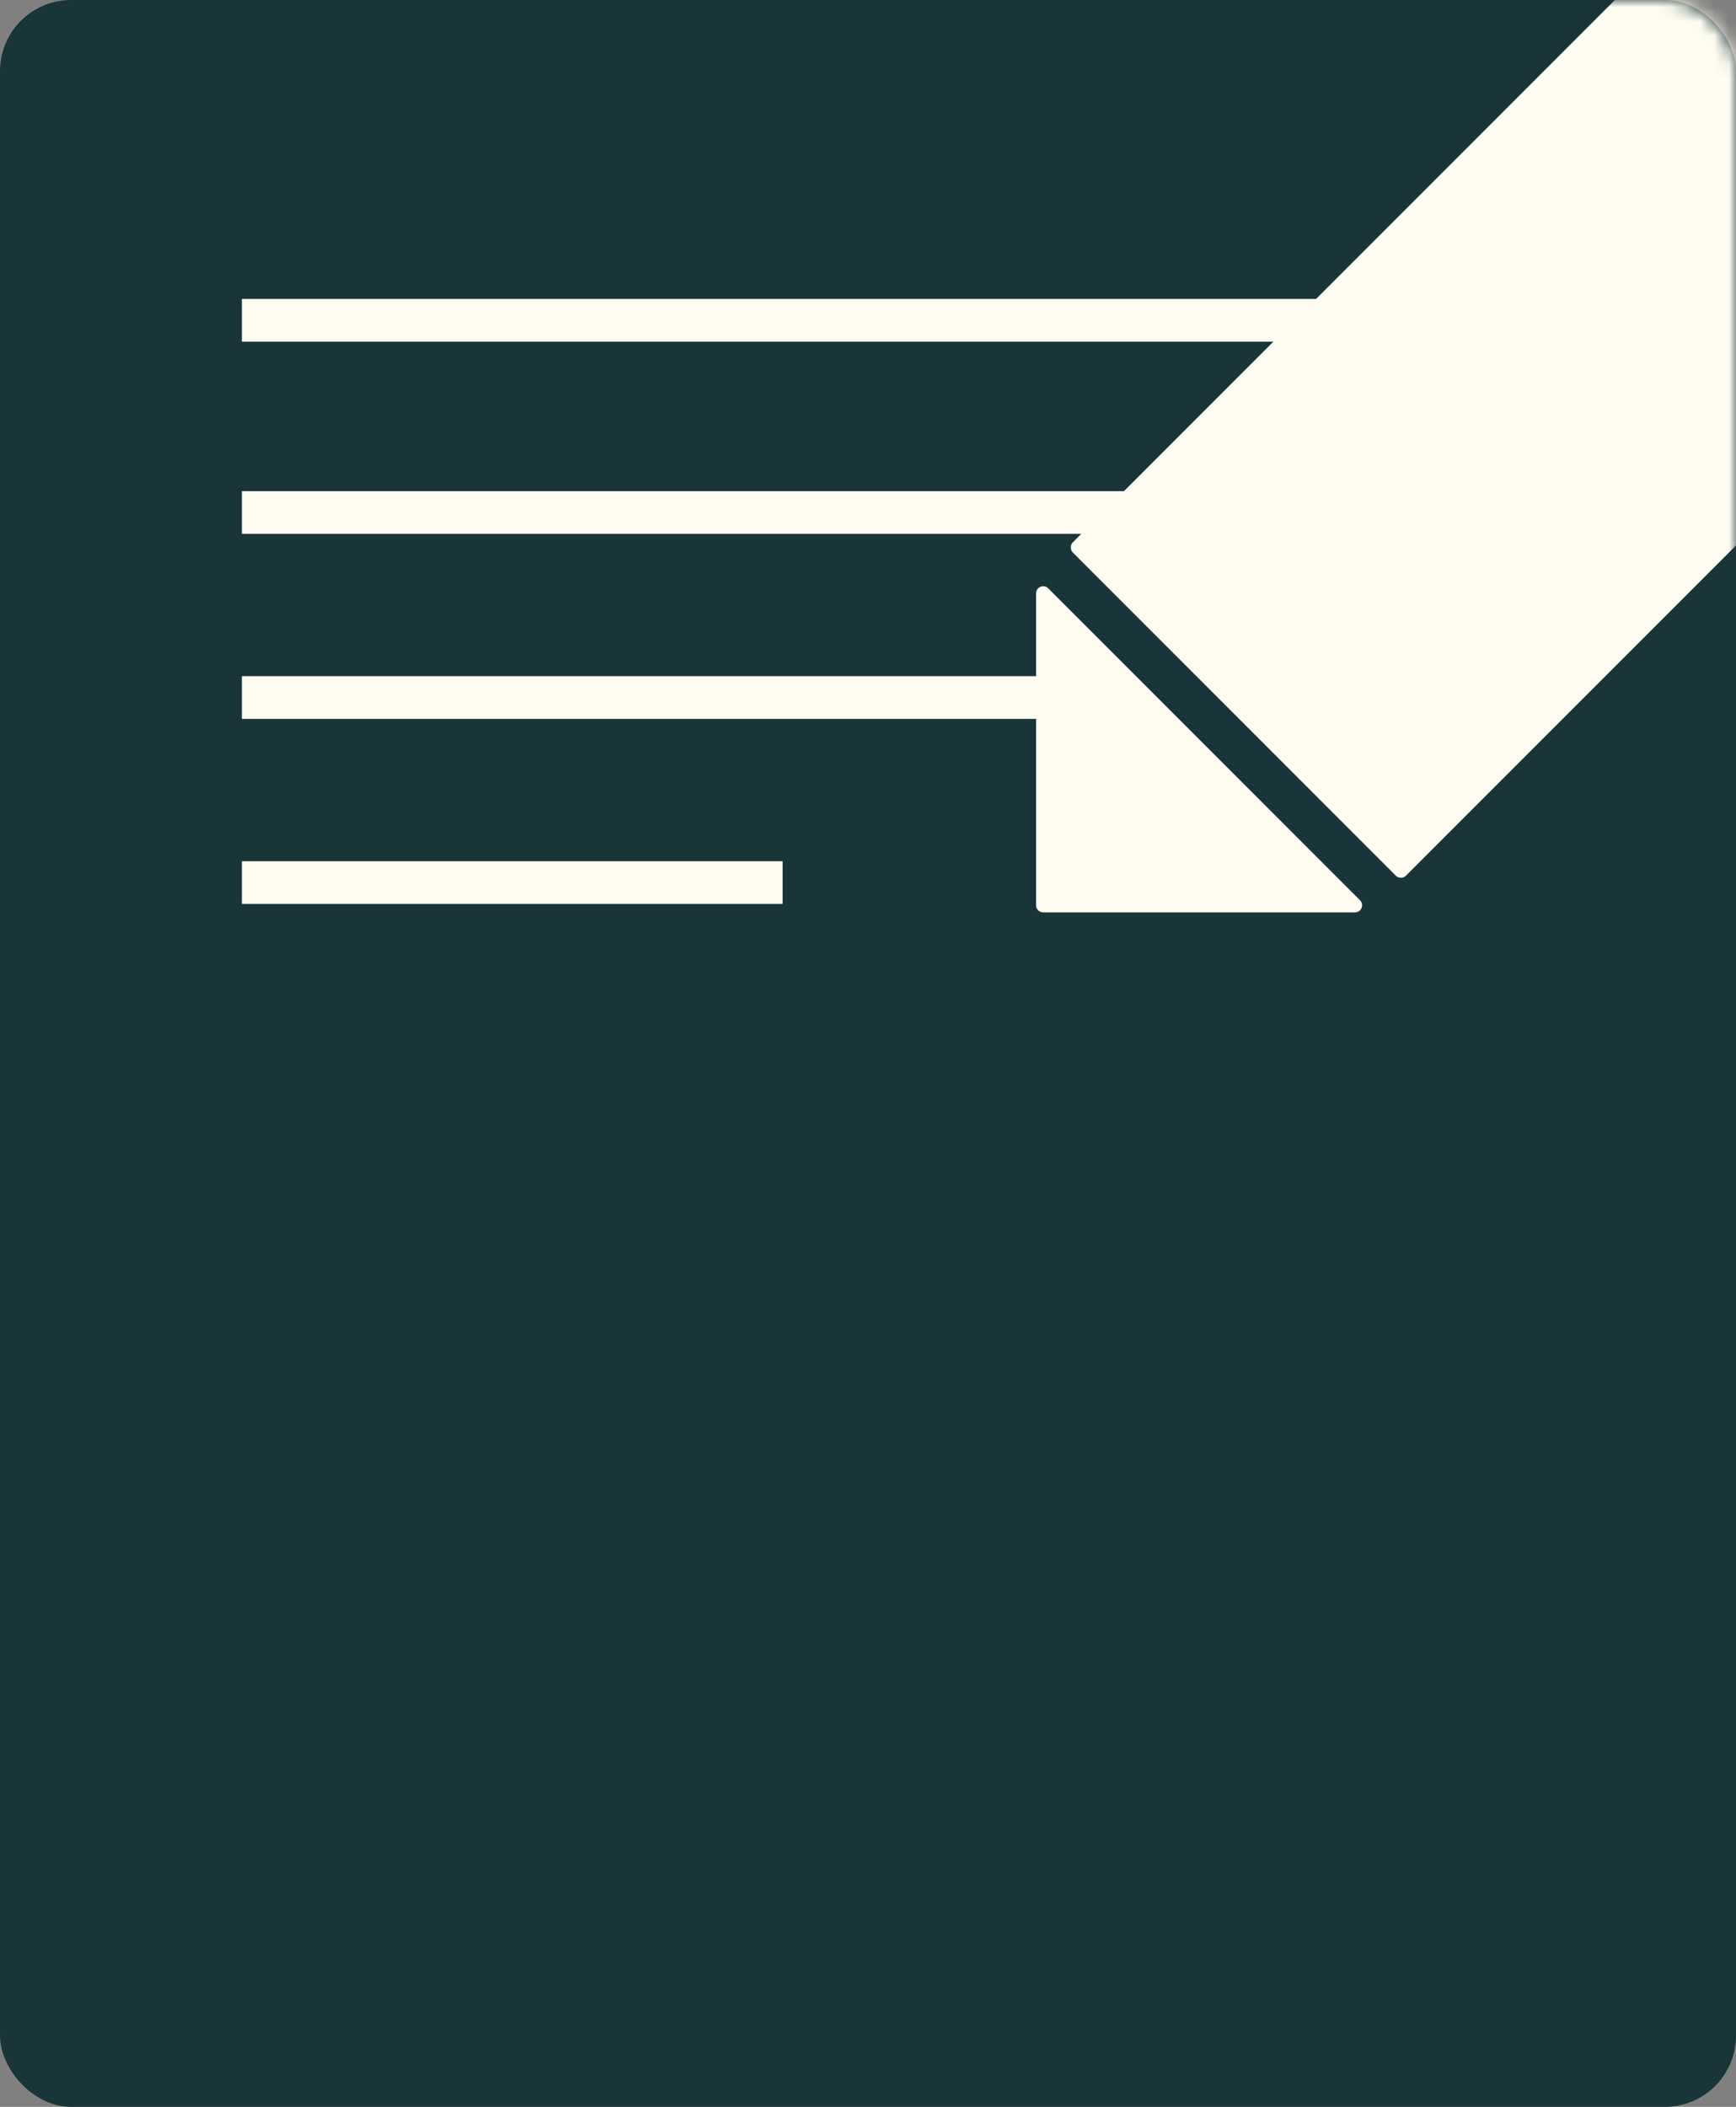 <svg width="122" height="148" viewBox="0 0 122 148" fill="none" xmlns="http://www.w3.org/2000/svg">
<rect x="0" y="0" width="122" height="148" fill="#808080" stroke="none"/>
<rect width="122" height="148" rx="5" fill="#19353A"/>
<mask id="mask0_66_983" style="mask-type:alpha" maskUnits="userSpaceOnUse" x="0" y="0" width="122" height="148">
<rect width="122" height="148" rx="5" fill="#2ED89F"/>
</mask>
<g mask="url(#mask0_66_983)">
<rect x="157.387" y="-43.897" width="33.112" height="116.463" rx="0.5" transform="rotate(45 157.387 -43.897)" fill="#FFFDF1"/>
<path d="M72.811 41.681C72.811 41.235 73.349 41.012 73.664 41.327L95.577 63.24C95.892 63.555 95.668 64.093 95.223 64.093H73.311C73.034 64.093 72.811 63.869 72.811 63.593V41.681Z" fill="#FFFDF1"/>
</g>
<path d="M17 22.5H104" stroke="#FFFDF1" stroke-width="3"/>
<path d="M17 36H104" stroke="#FFFDF1" stroke-width="3"/>
<path d="M17 49L77.5 49" stroke="#FFFDF1" stroke-width="3"/>
<path d="M17 62H55" stroke="#FFFDF1" stroke-width="3"/>
</svg>

